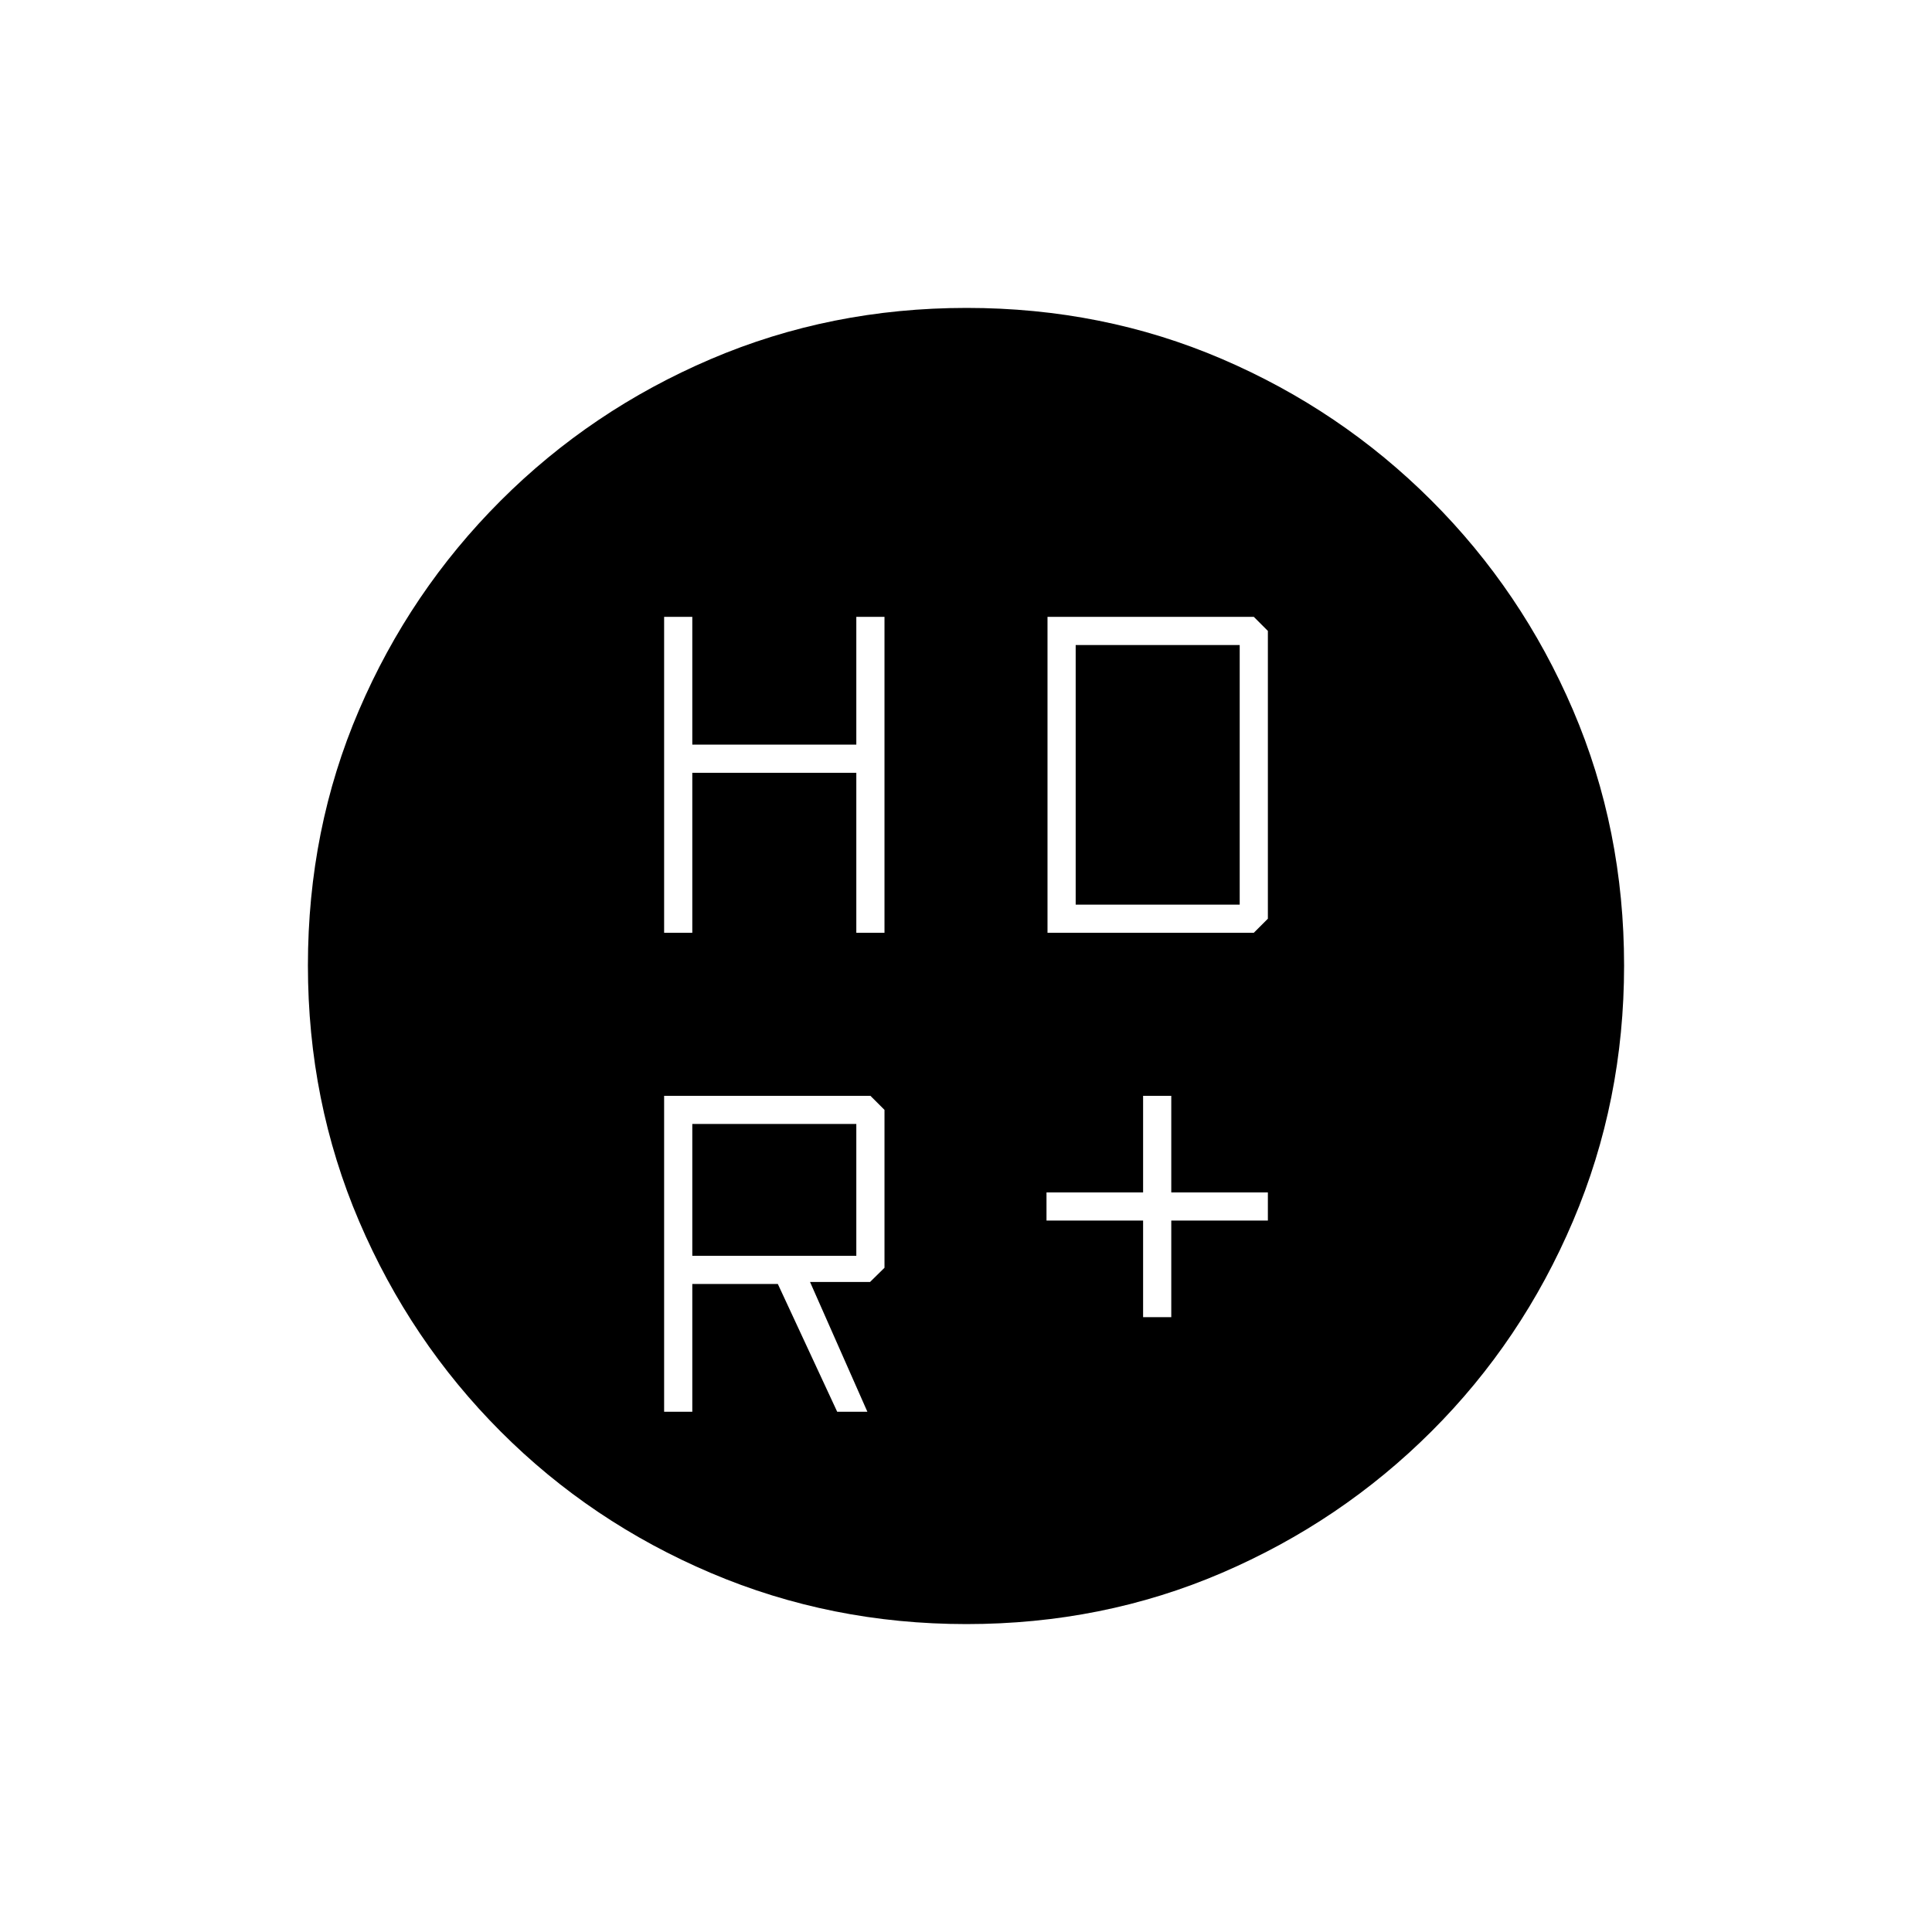 <svg xmlns="http://www.w3.org/2000/svg" height="20" viewBox="0 -960 960 960" width="20"><path d="M568-305.5h14v-48h48v-14h-48v-48h-14v48h-48v14h48v48Zm-238-191h14V-576h81.5v79.5h14v-157h-14v63.5H344v-63.5h-14v157Zm190.5 0H623l7-7v-143l-7-7H520.5v157ZM344-336v-65.5h81.5v65.5H344Zm72 77.5h15L402.5-323h29.83l7.17-7.05v-78.45l-7-7H330v157h14V-322h42.5l29.5 63.5Zm118.5-252v-129H616v129h-81.5ZM480.2-153q-67.21 0-126.87-25.35-59.67-25.35-104.57-70.35-44.91-45-70.33-104.48Q153-412.66 153-480.28q0-67.72 25.35-126.78 25.35-59.07 70.35-104.08 45-45.01 104.48-70.43Q412.66-807 480.28-807q67.72 0 126.81 25.34 59.1 25.34 104.13 70.31 45.03 44.97 70.41 104.21Q807-547.9 807-480.2q0 67.21-25.35 126.87-25.35 59.67-70.35 104.57-45 44.91-104.2 70.33Q547.9-153 480.2-153Z"/></svg>